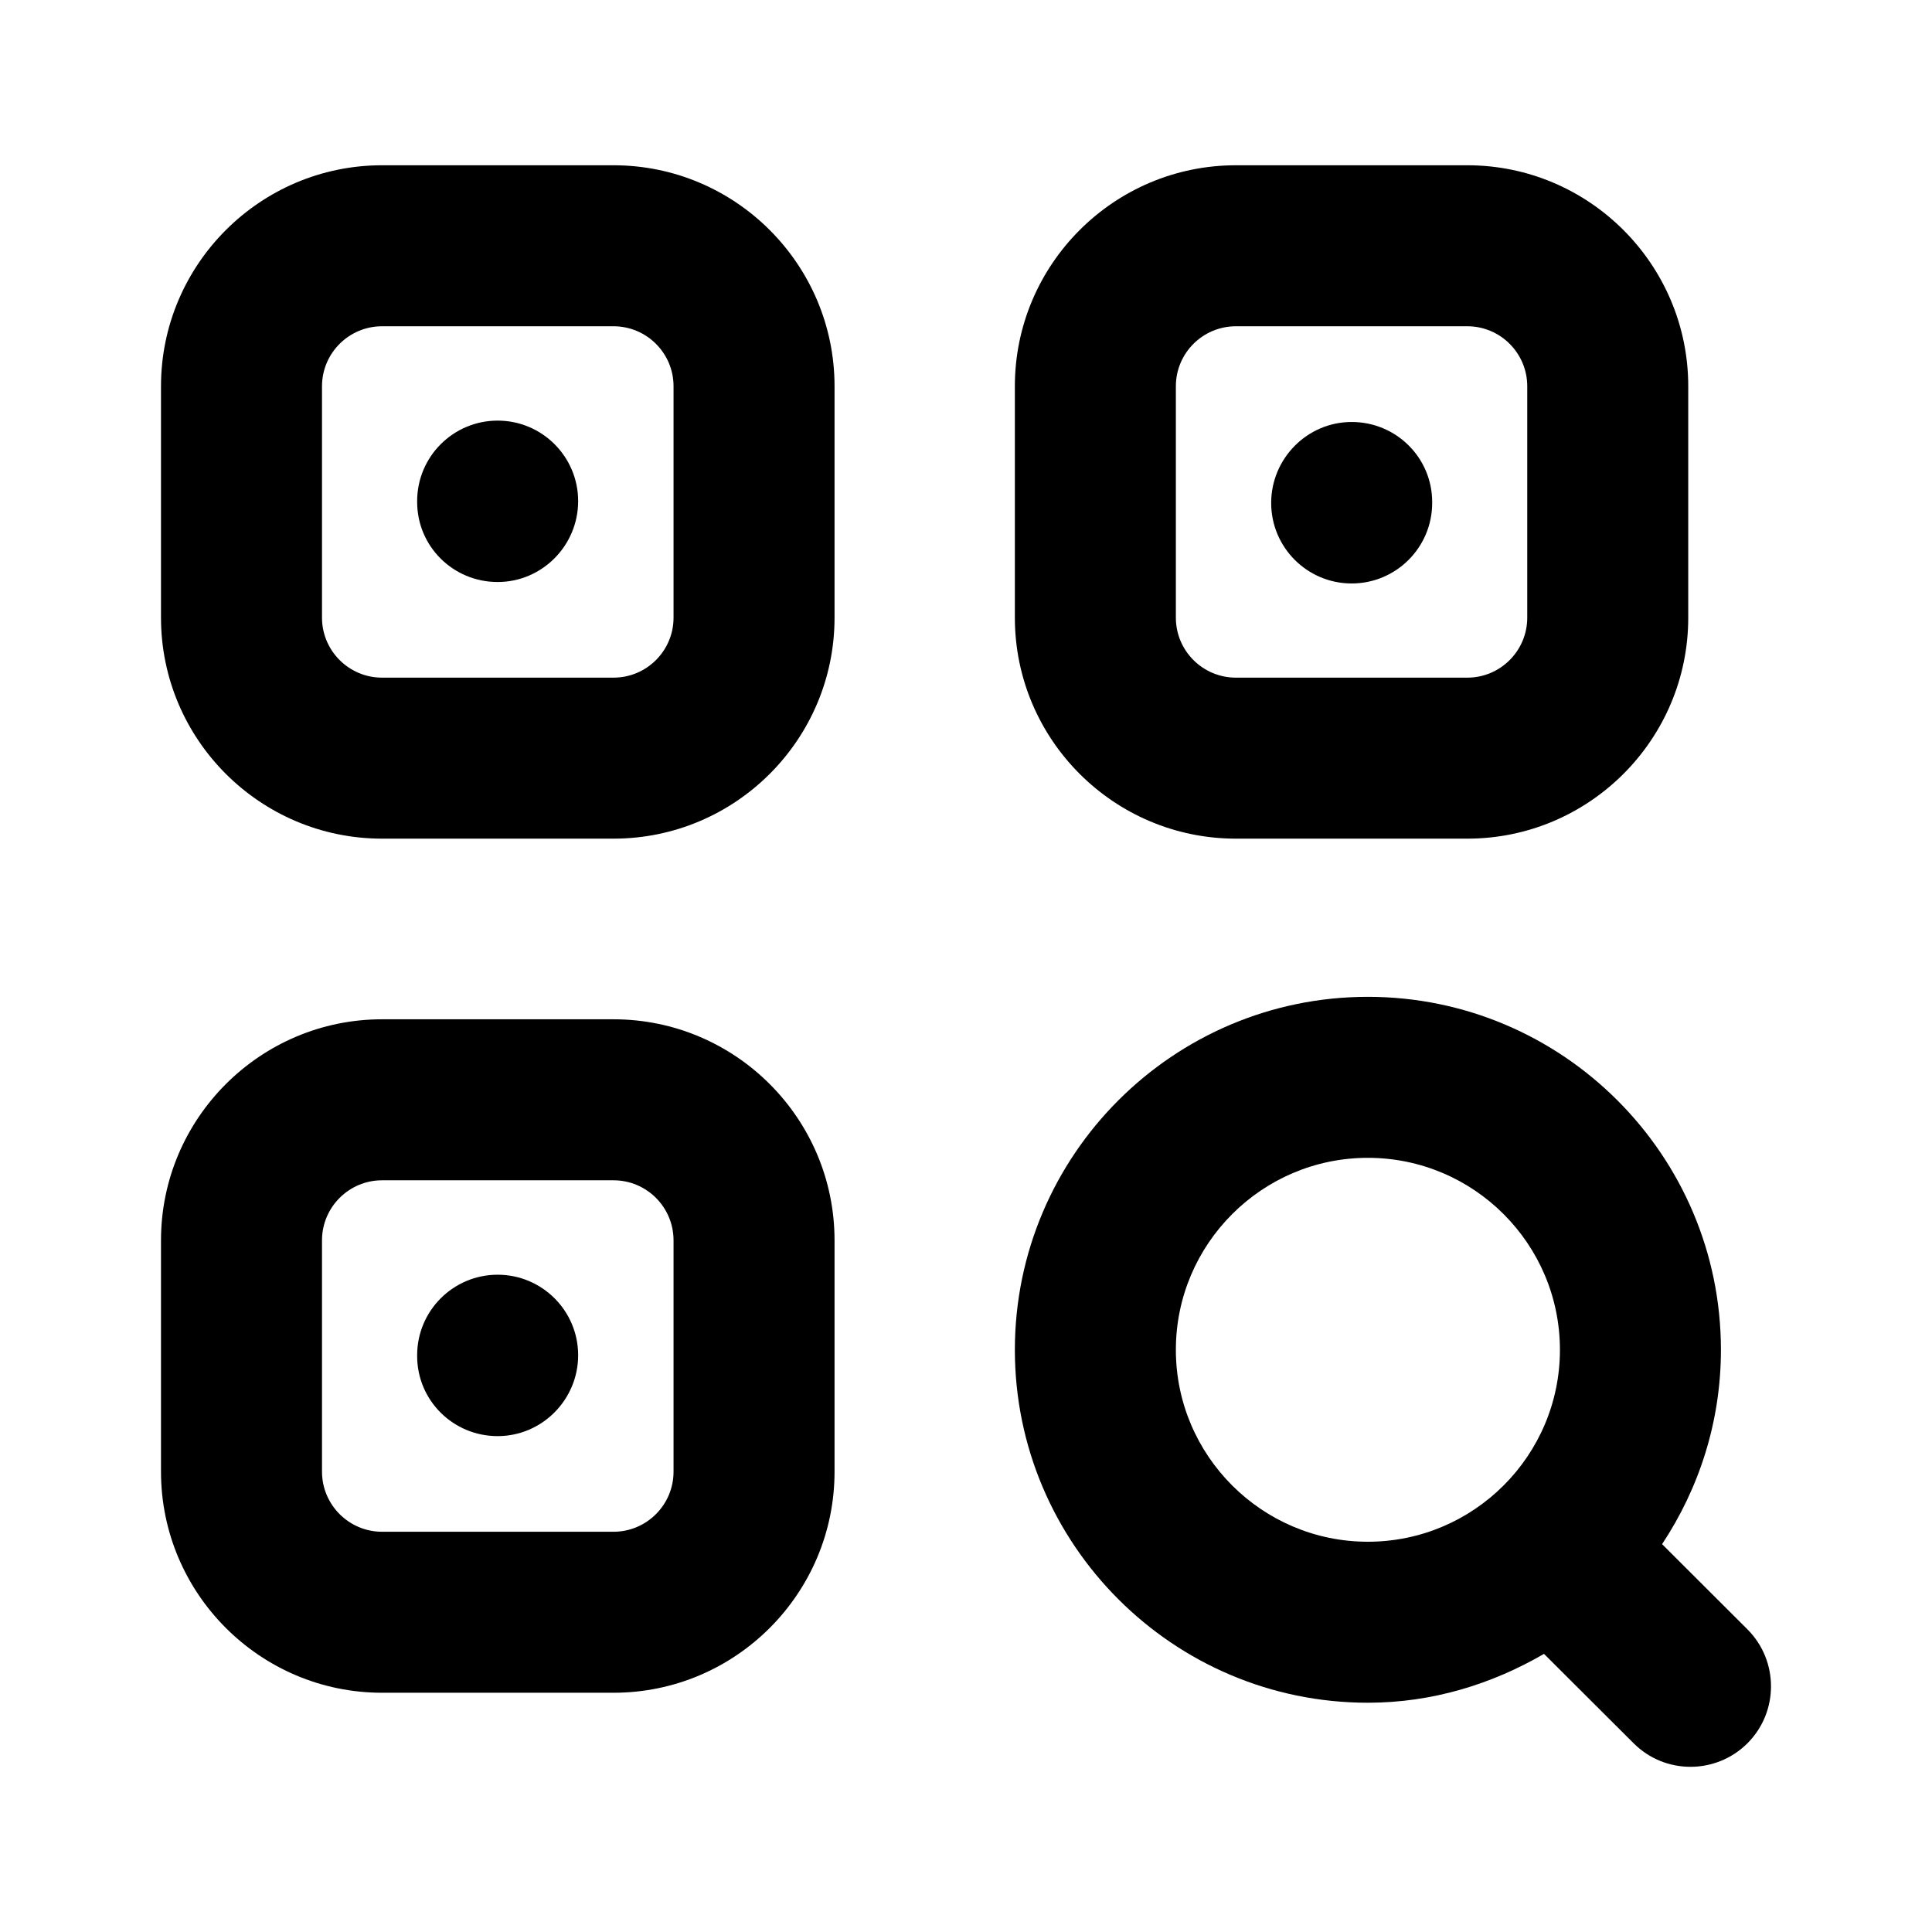 <svg width="24" height="24" viewBox="0 0 24 24" fill="none" xmlns="http://www.w3.org/2000/svg">
<path fill-rule="evenodd" clip-rule="evenodd" d="M8.367 18.282C8.367 18.693 8.033 19.028 7.621 19.028H4.746C4.335 19.028 4 18.693 4 18.282V15.408C4 14.996 4.335 14.662 4.746 14.662H7.621C8.033 14.662 8.367 14.996 8.367 15.408V18.282ZM7.621 12.662H4.746C3.232 12.662 2 13.894 2 15.408V18.282C2 19.796 3.232 21.028 4.746 21.028H7.621C9.136 21.028 10.367 19.796 10.367 18.282V15.408C10.367 13.894 9.136 12.662 7.621 12.662Z" fill="black"/>
<path fill-rule="evenodd" clip-rule="evenodd" d="M6.182 15.835C5.63 15.835 5.182 16.283 5.182 16.835V16.845C5.182 17.397 5.63 17.84 6.182 17.84C6.734 17.84 7.182 17.387 7.182 16.835C7.182 16.283 6.734 15.835 6.182 15.835Z" fill="black"/>
<path fill-rule="evenodd" clip-rule="evenodd" d="M6.182 5.225C5.63 5.225 5.182 5.673 5.182 6.225V6.236C5.182 6.788 5.63 7.23 6.182 7.23C6.734 7.23 7.182 6.777 7.182 6.225C7.182 5.673 6.734 5.225 6.182 5.225Z" fill="black"/>
<path fill-rule="evenodd" clip-rule="evenodd" d="M8.367 7.673C8.367 8.084 8.033 8.418 7.621 8.418H4.746C4.335 8.418 4 8.084 4 7.673V4.798C4 4.387 4.335 4.053 4.746 4.053H7.621C8.033 4.053 8.367 4.387 8.367 4.798V7.673ZM7.621 2.053H4.746C3.232 2.053 2 3.285 2 4.798V7.673C2 9.187 3.232 10.418 4.746 10.418H7.621C9.136 10.418 10.367 9.187 10.367 7.673V4.798C10.367 3.285 9.136 2.053 7.621 2.053Z" fill="black"/>
<path fill-rule="evenodd" clip-rule="evenodd" d="M14.607 4.798C14.607 4.387 14.941 4.053 15.353 4.053H18.228C18.638 4.053 18.972 4.387 18.972 4.798V7.673C18.972 8.084 18.638 8.418 18.228 8.418H15.353C14.941 8.418 14.607 8.084 14.607 7.673V4.798ZM15.353 10.418H18.228C19.741 10.418 20.972 9.187 20.972 7.673V4.798C20.972 3.285 19.741 2.053 18.228 2.053H15.353C13.838 2.053 12.607 3.285 12.607 4.798V7.673C12.607 9.187 13.838 10.418 15.353 10.418Z" fill="black"/>
<path fill-rule="evenodd" clip-rule="evenodd" d="M16.791 7.248C17.343 7.248 17.791 6.8 17.791 6.248V6.237C17.791 5.685 17.343 5.242 16.791 5.242C16.239 5.242 15.791 5.696 15.791 6.248C15.791 6.8 16.239 7.248 16.791 7.248Z" fill="black"/>
<path fill-rule="evenodd" clip-rule="evenodd" d="M14.607 16.768C14.607 15.453 15.677 14.383 16.992 14.383C18.308 14.383 19.378 15.453 19.378 16.768C19.378 18.082 18.308 19.152 16.992 19.152C15.677 19.152 14.607 18.082 14.607 16.768ZM21.707 20.24L20.647 19.182C21.106 18.489 21.378 17.66 21.378 16.768C21.378 14.35 19.41 12.383 16.992 12.383C14.574 12.383 12.607 14.35 12.607 16.768C12.607 19.185 14.574 21.152 16.992 21.152C17.792 21.152 18.533 20.921 19.18 20.545L20.294 21.656C20.489 21.851 20.744 21.948 21 21.948C21.256 21.948 21.513 21.85 21.708 21.655C22.098 21.264 22.097 20.63 21.707 20.24Z" fill="black"/>
</svg>